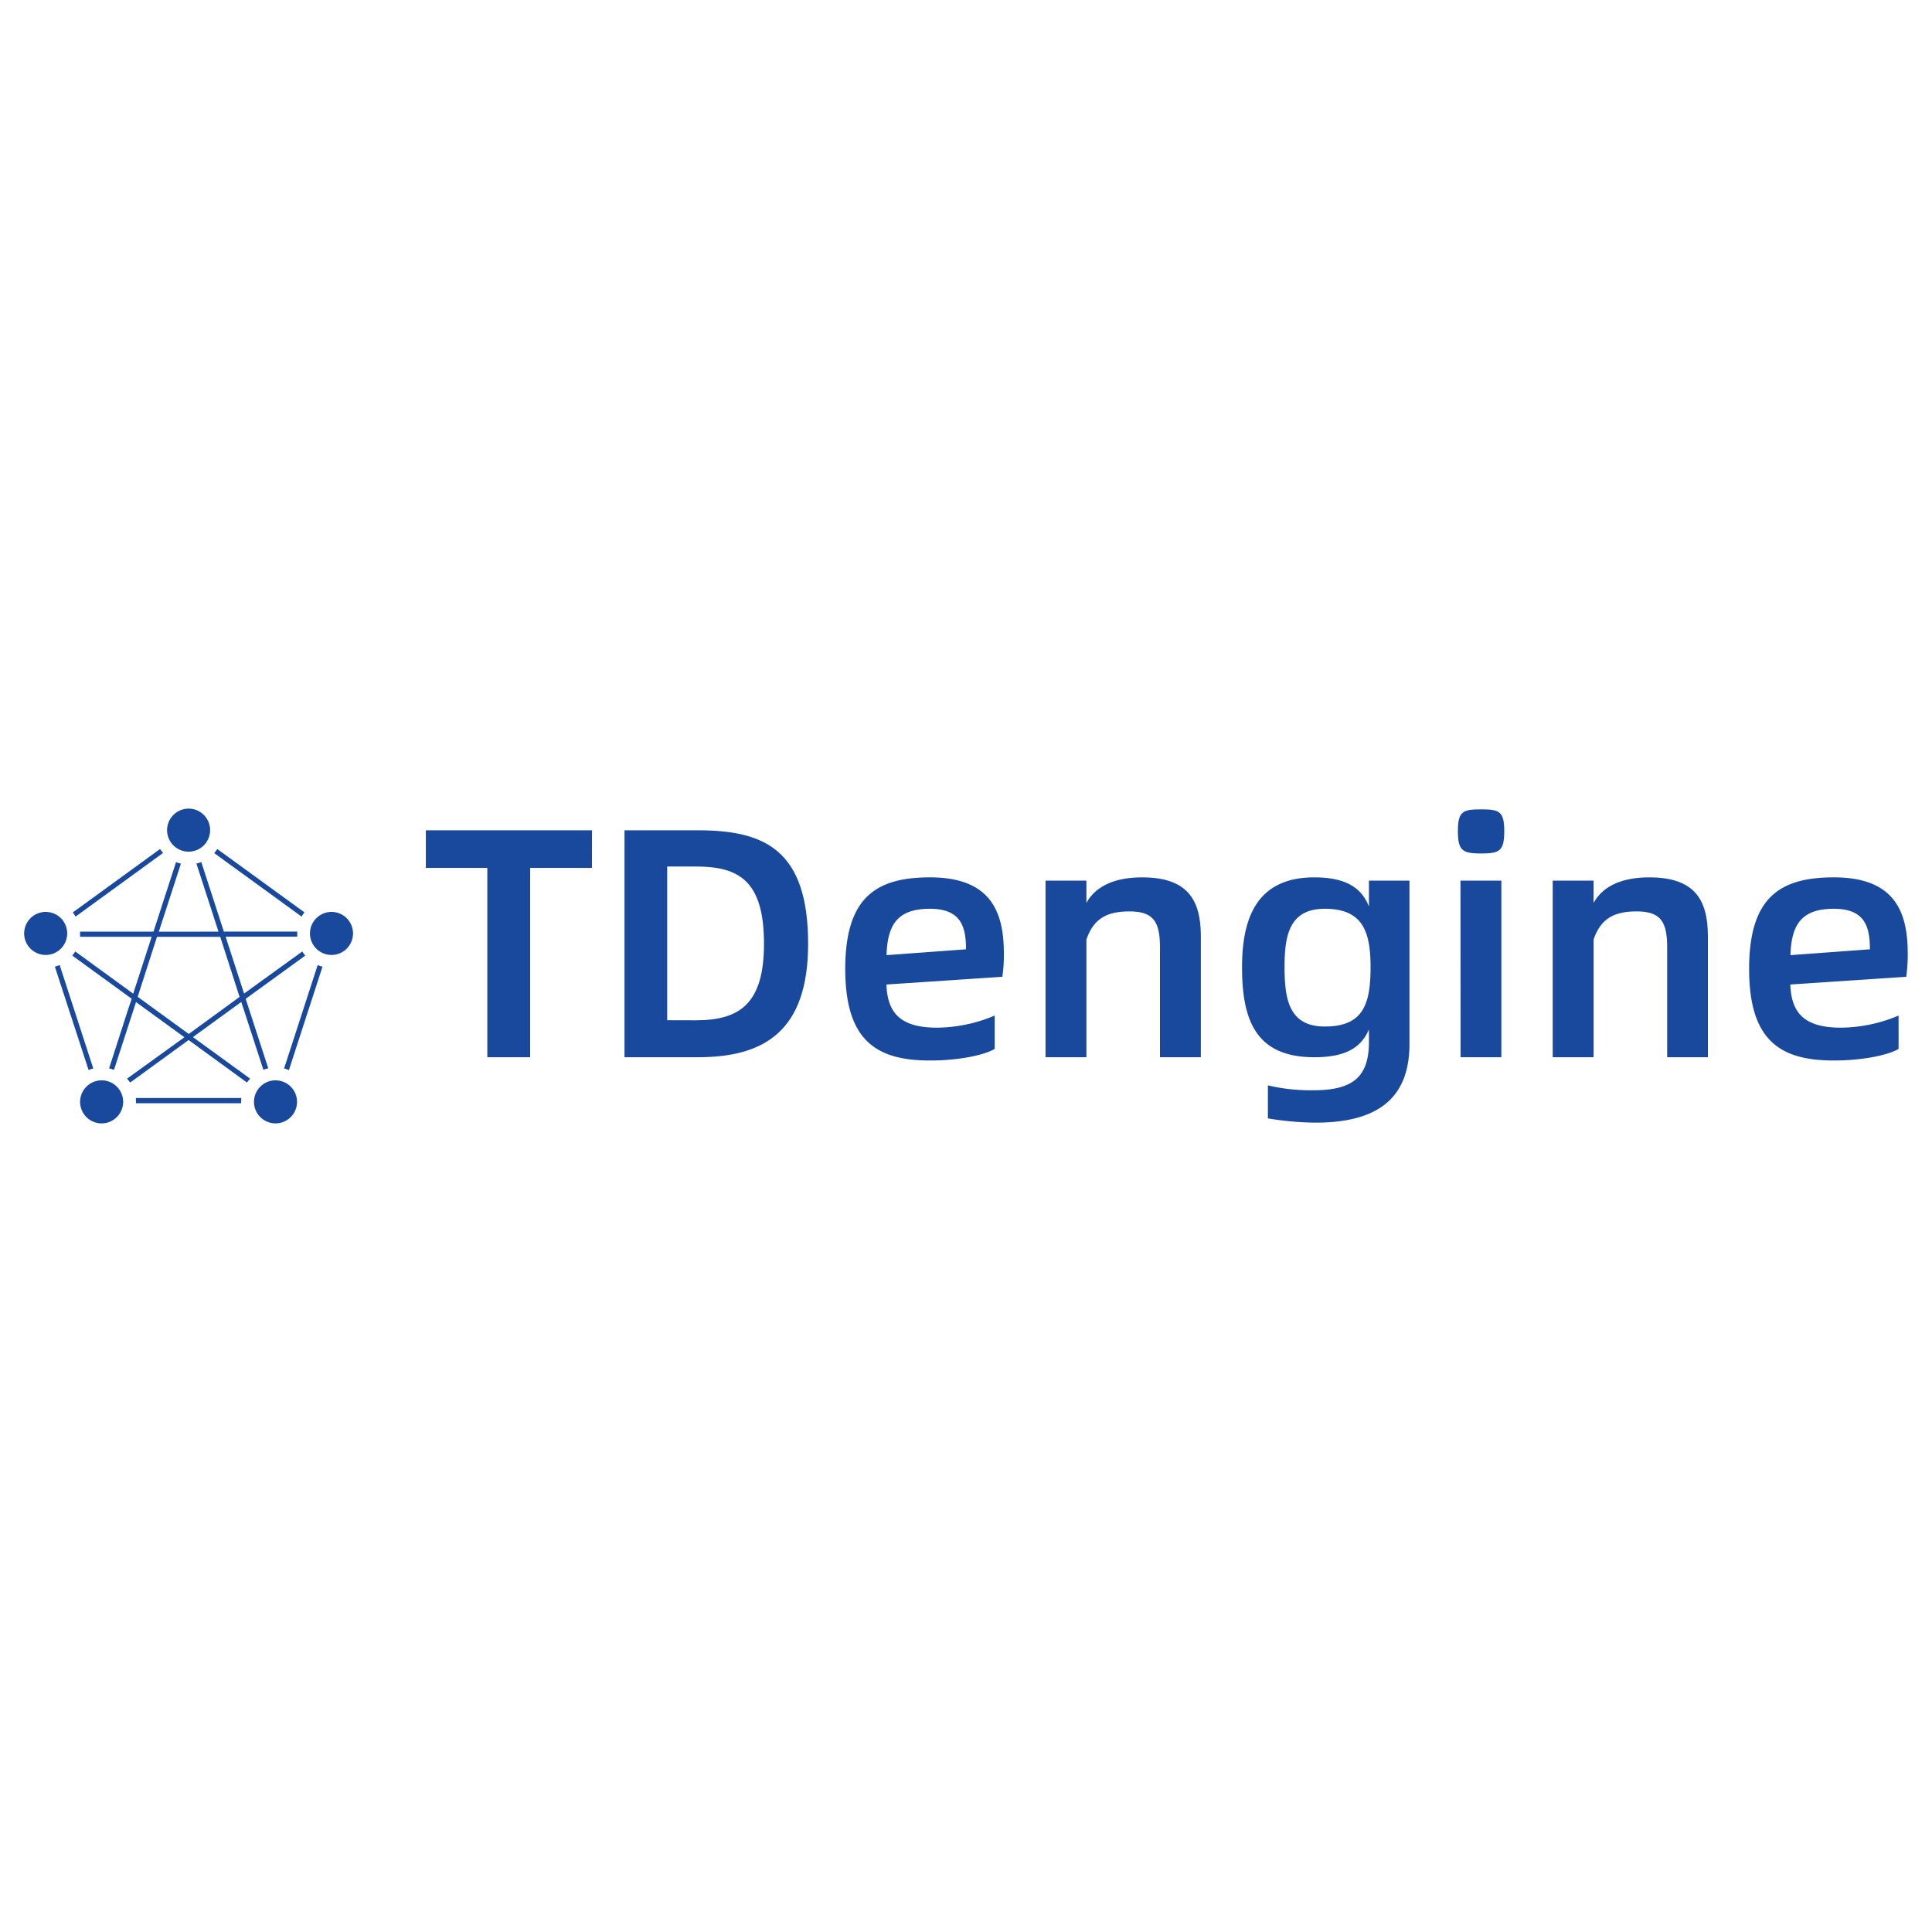 <svg id="图层_1" data-name="图层 1" xmlns="http://www.w3.org/2000/svg" viewBox="0 0 500 500"><defs><style>.cls-1,.cls-2{fill:#18499d;}.cls-2{fill-rule:evenodd;}</style></defs><title>logo-1</title><path class="cls-1" d="M153.2,224.61h-16v49H126.12v-49H110.21v-9.73h43Z"/><path class="cls-1" d="M180.62,214.88c17.1,0,28.52,4.91,28.52,29.37,0,22.68-11.42,29.36-28.52,29.36h-19V214.88Zm-.51,49.17c11.34,0,17.61-4.32,17.61-19.8,0-16.34-6.52-20-17.61-20h-7.44v39.78Z"/><path class="cls-1" d="M259.41,252.79l-30,2c.25,7.7,4,11.17,13.12,11.17a39.07,39.07,0,0,0,14.89-3.13v8.63c-2.7,1.61-9.3,3-16.75,3-13.88,0-21.92-5.16-21.92-23.7s8-23.7,21.92-23.7c15.82,0,19.13,9,19.13,19.72A39.1,39.1,0,0,1,259.41,252.79ZM250,245.68c0-5.67-1.19-10.49-9.31-10.49-8.47,0-11,4.15-11.26,12Z"/><path class="cls-1" d="M310.78,242.3v31.31H300.2V245.26c0-6.43-1.44-9.39-7.87-9.39-5.42,0-9.22,1.52-11.17,7.27v30.47H270.58v-45.7h10.58v5.75c2.62-4.73,8-6.6,14.39-6.6C307.06,227.06,310.78,232.56,310.78,242.3Z"/><path class="cls-1" d="M364.77,227.91v42.23c0,12.61-6.51,20.4-24.29,20.4a79.09,79.09,0,0,1-12.35-1.1v-8.55a47.77,47.77,0,0,0,11.76,1.27c10.07,0,14.39-3.3,14.39-12.53v-3.21c-1.95,4.49-5.67,7.19-14.14,7.19-15,0-18.7-9.39-18.7-23.27,0-12.61,3.72-23.28,18.7-23.28,8.64,0,12.36,3.05,14.14,7.54v-6.69ZM354.7,250.34c0-9.23-2-15.15-11.85-15.15-9.39,0-10.41,7.28-10.41,15.15,0,8.46,1.27,15.32,10.41,15.32C352.67,265.66,354.7,260.07,354.7,250.34Z"/><path class="cls-1" d="M377.3,215.13c0-5.16,1.26-5.67,6-5.67s6,.51,6,5.67-1.27,5.75-6,5.75S377.3,220.21,377.3,215.13Zm.67,12.78h10.58v45.7H378Z"/><path class="cls-1" d="M442,242.3v31.31H431.46V245.26c0-6.43-1.44-9.39-7.87-9.39-5.42,0-9.23,1.52-11.17,7.27v30.47H401.84v-45.7h10.58v5.75c2.62-4.73,8-6.6,14.39-6.6C438.32,227.06,442,232.56,442,242.3Z"/><path class="cls-1" d="M493.33,252.79l-30,2c.26,7.7,4,11.17,13.12,11.17a39.12,39.12,0,0,0,14.9-3.13v8.63c-2.71,1.61-9.31,3-16.76,3-13.88,0-21.92-5.16-21.92-23.7s8-23.7,21.92-23.7c15.83,0,19.13,9,19.13,19.72A40.55,40.55,0,0,1,493.33,252.79Zm-9.4-7.11c0-5.67-1.18-10.49-9.31-10.49-8.46,0-11,4.15-11.26,12Z"/><path class="cls-2" d="M48.8,209.27a5.57,5.57,0,1,1-5.56,5.57,5.58,5.58,0,0,1,5.56-5.57ZM11.82,236a5.57,5.57,0,1,1-5.57,5.57A5.58,5.58,0,0,1,11.82,236ZM26.3,279.59a5.57,5.57,0,1,1-5.57,5.57,5.58,5.58,0,0,1,5.57-5.57Zm45,0a5.57,5.57,0,1,1-5.57,5.57,5.58,5.58,0,0,1,5.57-5.57ZM57,242.45H40.63l-5,15.53,13.22,9.61L62,258l-5-15.54Zm-15.9-1.33,5.72-17.61a8,8,0,0,1-1.26-.4l-5.84,18h-19c0,.17,0,.33,0,.5a7.69,7.69,0,0,1,0,.83H39.25l-4.78,14.72-15-10.93a8.31,8.31,0,0,1-.77,1.07l12.79,9.29h0l2.6,1.89L33.23,261h0l-5,15.5a9.28,9.28,0,0,1,1.27.38l5.7-17.54,12.52,9.1L32.87,279.16a10.42,10.42,0,0,1,.82,1l15.12-11,15.11,11a8.34,8.34,0,0,1,.82-1L49.93,268.4l12.5-9.09L63,261h0l5.16,15.87a7.76,7.76,0,0,1,1.27-.38l-5.85-18,2.58-1.87L79,247.31a10,10,0,0,1-.77-1.07l-12.45,9-.35.25-2.26,1.65-4.78-14.73H76.93a8.06,8.06,0,0,1,0-.85c0-.16,0-.32,0-.47h-19l-5.84-18a7.4,7.4,0,0,1-1.26.4l5.72,17.62Zm-22.24-5,22.55-16.39a9.31,9.31,0,0,0,.81,1L19.56,237.21a9.08,9.08,0,0,0-.74-1.09Zm4.07,40.82L14.2,250.18a8,8,0,0,0,1.24-.44l8.7,26.78a8.74,8.74,0,0,0-1.25.42Zm39.53,8.58H35.19c0-.12,0-.24,0-.36,0-.33,0-.65-.05-1H62.46c0,.32-.05.64-.05,1,0,.12,0,.24,0,.36Zm21-35.34-8.69,26.76a8.74,8.74,0,0,0-1.25-.42l8.7-26.78a8,8,0,0,0,1.24.44ZM56.24,219.73l22.55,16.39a9.08,9.08,0,0,0-.74,1.09L55.43,220.78a10.46,10.46,0,0,0,.81-1.05ZM85.79,236a5.57,5.57,0,1,1-5.57,5.57A5.58,5.58,0,0,1,85.79,236Z"/></svg>